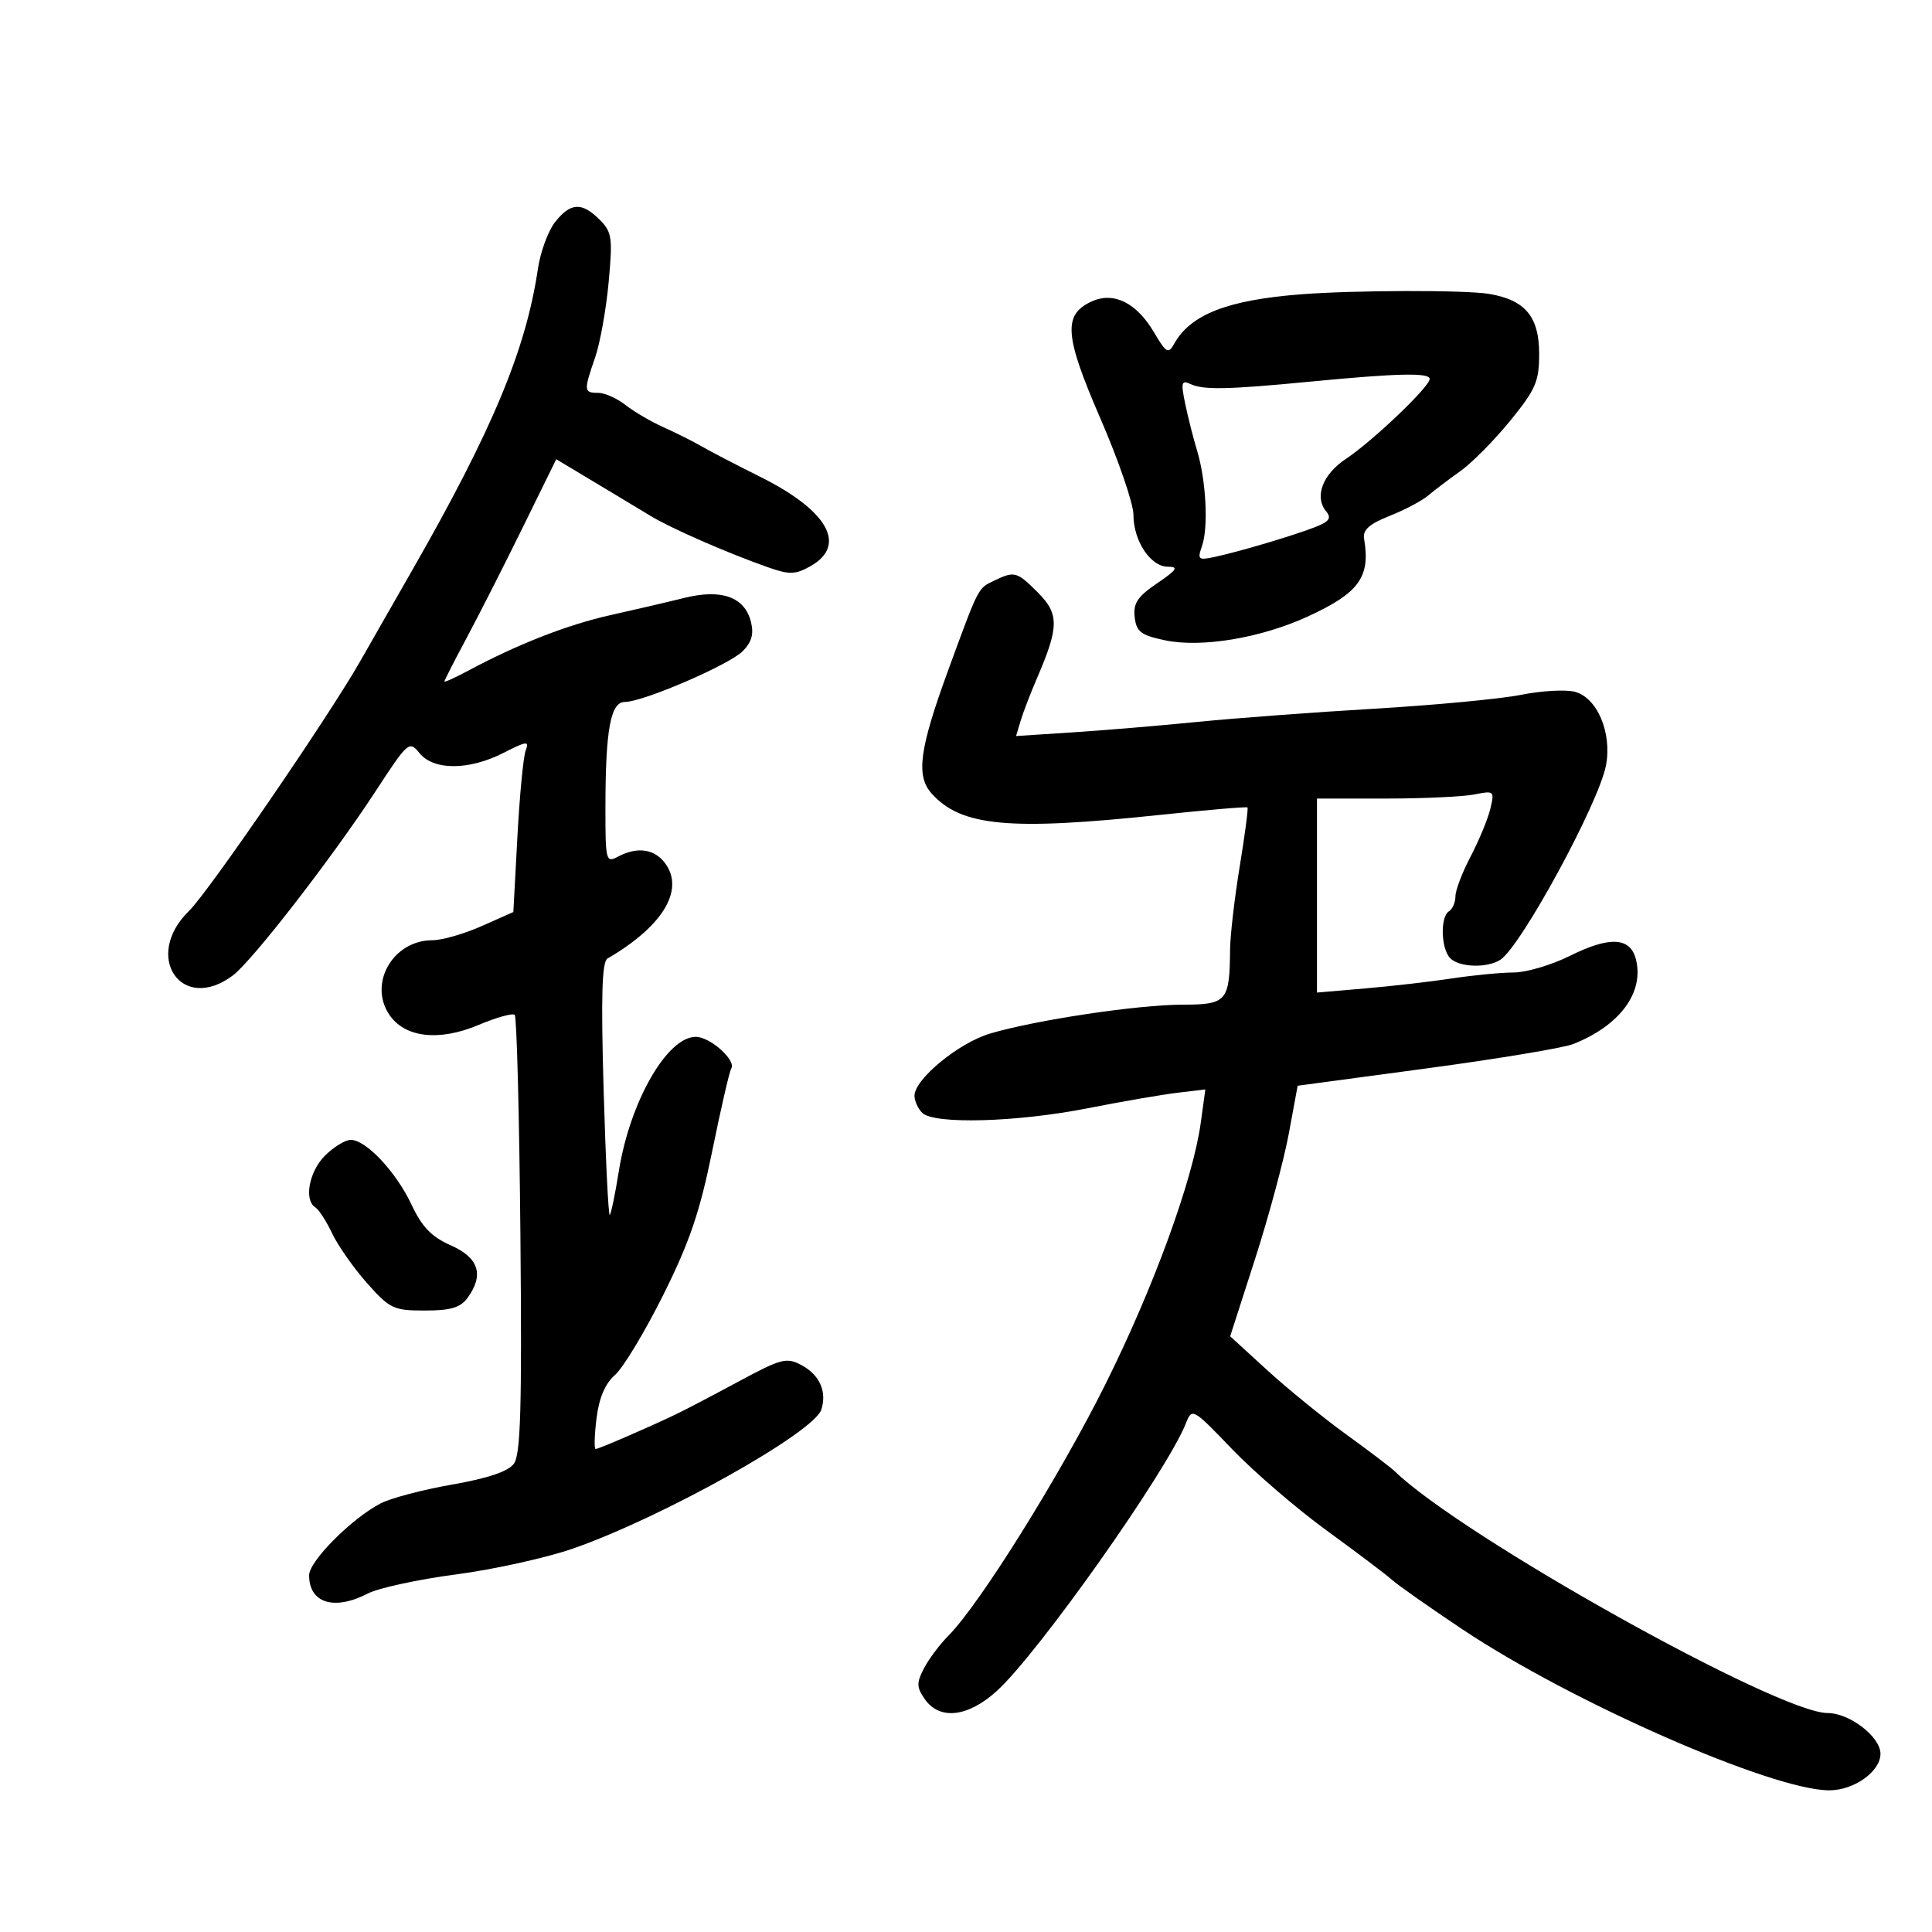 <svg xmlns="http://www.w3.org/2000/svg" width="300" height="300" viewBox="0 0 300 300" version="1.1">
	<path d="M 86.188 34.488 C 85.111 35.857, 83.914 39.119, 83.527 41.738 C 81.672 54.285, 76.475 66.754, 64.035 88.500 C 60.575 94.550, 56.901 100.975, 55.873 102.778 C 50.949 111.409, 32.340 138.545, 29.361 141.438 C 22.100 148.490, 28.206 157.464, 36.175 151.453 C 39.197 149.173, 51.585 133.179, 58.334 122.844 C 63.372 115.128, 63.541 114.982, 65.160 116.966 C 67.355 119.655, 72.844 119.630, 78.183 116.907 C 81.803 115.060, 82.208 115.015, 81.628 116.528 C 81.266 117.470, 80.687 123.501, 80.342 129.930 L 79.713 141.619 74.779 143.810 C 72.064 145.014, 68.629 146, 67.144 146 C 61.080 146, 57.204 152.609, 60.404 157.494 C 62.783 161.125, 68.137 161.761, 74.321 159.149 C 77.090 157.979, 79.613 157.279, 79.928 157.593 C 80.242 157.907, 80.639 173.315, 80.809 191.832 C 81.055 218.595, 80.846 225.867, 79.793 227.290 C 78.906 228.489, 75.743 229.556, 70.224 230.520 C 65.690 231.311, 60.692 232.625, 59.117 233.440 C 54.617 235.767, 48 242.414, 48 244.608 C 48 248.935, 51.886 250.144, 57.110 247.443 C 58.767 246.586, 64.932 245.251, 70.811 244.476 C 76.690 243.700, 84.875 241.890, 89 240.453 C 102.836 235.633, 126.409 222.438, 127.538 218.880 C 128.430 216.070, 127.272 213.484, 124.445 211.970 C 122.138 210.736, 121.307 210.953, 114.711 214.508 C 110.745 216.646, 106.375 218.934, 105 219.592 C 100.595 221.699, 92.961 225, 92.492 225 C 92.243 225, 92.302 222.863, 92.625 220.250 C 93.019 217.061, 93.964 214.843, 95.500 213.500 C 96.759 212.400, 100.121 206.825, 102.973 201.111 C 107.070 192.902, 108.668 188.210, 110.592 178.744 C 111.931 172.156, 113.262 166.385, 113.550 165.919 C 114.343 164.637, 110.268 161, 108.039 161 C 103.577 161, 97.811 171.074, 96.087 181.882 C 95.527 185.393, 94.897 188.437, 94.686 188.647 C 94.476 188.857, 94.047 180.139, 93.732 169.274 C 93.310 154.717, 93.467 149.341, 94.330 148.840 C 102.706 143.973, 106.186 138.458, 103.483 134.334 C 101.847 131.837, 99.066 131.359, 95.934 133.035 C 94.090 134.022, 94.001 133.663, 94.011 125.285 C 94.026 113.247, 94.813 109, 97.027 109 C 99.844 109, 113.192 103.252, 115.322 101.123 C 116.722 99.722, 117.079 98.451, 116.604 96.557 C 115.633 92.691, 112.039 91.404, 106.238 92.847 C 103.632 93.495, 98.463 94.700, 94.751 95.526 C 88.176 96.988, 80.353 100.043, 72.750 104.118 C 70.688 105.223, 69.003 105.987, 69.006 105.814 C 69.010 105.641, 70.577 102.575, 72.489 99 C 74.401 95.425, 78.308 87.732, 81.170 81.904 L 86.375 71.308 92.938 75.245 C 96.547 77.410, 100.175 79.594, 101 80.097 C 104.189 82.043, 112.935 85.869, 119.309 88.107 C 122.573 89.253, 123.502 89.229, 125.809 87.939 C 131.627 84.684, 128.592 79.280, 117.981 74.005 C 114.417 72.233, 110.375 70.132, 109 69.337 C 107.625 68.542, 104.933 67.191, 103.017 66.335 C 101.101 65.479, 98.453 63.928, 97.132 62.889 C 95.811 61.850, 93.891 61, 92.865 61 C 90.647 61, 90.620 60.680, 92.414 55.500 C 93.176 53.300, 94.118 48.061, 94.507 43.857 C 95.152 36.895, 95.027 36.027, 93.107 34.107 C 90.350 31.350, 88.580 31.447, 86.188 34.488 M 202 45.701 C 190.606 46.591, 184.878 48.822, 182.339 53.359 C 181.413 55.013, 181.103 54.839, 179.185 51.589 C 176.483 47.010, 172.935 45.253, 169.528 46.805 C 165.037 48.852, 165.276 52.087, 170.871 64.986 C 173.692 71.489, 176 78.218, 176 79.940 C 176 83.996, 178.657 88, 181.347 88 C 183.070 88, 182.758 88.480, 179.673 90.576 C 176.637 92.639, 175.943 93.685, 176.191 95.826 C 176.454 98.102, 177.156 98.638, 180.910 99.426 C 186.557 100.611, 195.777 99.078, 203.039 95.746 C 211.045 92.072, 212.827 89.617, 211.814 83.653 C 211.582 82.289, 212.611 81.367, 215.759 80.118 C 218.102 79.189, 220.802 77.764, 221.759 76.950 C 222.717 76.137, 224.963 74.434, 226.751 73.167 C 228.539 71.899, 232.027 68.377, 234.501 65.339 C 238.461 60.478, 239 59.233, 239 54.947 C 239 49.164, 236.820 46.563, 231.192 45.632 C 227.456 45.015, 210.267 45.055, 202 45.701 M 203.500 59.256 C 190.630 60.497, 186.874 60.575, 184.873 59.640 C 183.458 58.979, 183.349 59.374, 184.037 62.690 C 184.472 64.786, 185.305 68.075, 185.889 70 C 187.283 74.599, 187.659 81.919, 186.647 84.789 C 185.904 86.897, 186.064 87.030, 188.670 86.468 C 192.541 85.634, 200.908 83.144, 204.266 81.828 C 206.398 80.993, 206.782 80.442, 205.939 79.427 C 204.053 77.154, 205.360 73.662, 209 71.249 C 213.145 68.501, 222 60.052, 222 58.845 C 222 57.840, 217.035 57.950, 203.500 59.256 M 154.308 90.194 C 151.838 91.388, 151.998 91.075, 147.262 104 C 142.768 116.266, 142.197 120.445, 144.640 123.188 C 149.205 128.314, 156.632 129.020, 179.979 126.551 C 187.393 125.767, 193.572 125.239, 193.711 125.378 C 193.850 125.517, 193.305 129.651, 192.499 134.565 C 191.694 139.479, 191.021 145.300, 191.004 147.500 C 190.942 155.484, 190.495 156, 183.633 156.004 C 176.688 156.009, 160.860 158.382, 153.759 160.484 C 148.865 161.932, 142 167.576, 142 170.151 C 142 170.948, 142.540 172.140, 143.200 172.800 C 145.015 174.615, 157.843 174.264, 168.843 172.099 C 174.154 171.054, 180.450 169.967, 182.832 169.683 L 187.165 169.168 186.455 174.331 C 185.232 183.219, 179.137 199.930, 171.621 215 C 164.505 229.267, 152.108 249.117, 147.278 253.979 C 145.923 255.343, 144.204 257.638, 143.459 259.080 C 142.299 261.322, 142.321 262.013, 143.608 263.851 C 145.907 267.133, 150.281 266.645, 154.747 262.608 C 161.171 256.801, 181.159 228.525, 184.136 221.031 C 185.106 218.590, 185.184 218.633, 191.329 225.031 C 194.746 228.589, 201.357 234.276, 206.021 237.669 C 210.684 241.062, 215.244 244.506, 216.154 245.322 C 217.063 246.139, 221.963 249.583, 227.043 252.975 C 244.037 264.324, 275.194 278, 284.054 278 C 287.901 278, 292 275.073, 292 272.326 C 292 269.692, 287.205 266, 283.785 266 C 276.101 266, 226.975 238.559, 216.574 228.457 C 215.983 227.884, 212.575 225.296, 209 222.707 C 205.425 220.117, 199.917 215.637, 196.760 212.749 L 191.020 207.500 194.883 195.500 C 197.007 188.900, 199.365 180.146, 200.122 176.046 L 201.500 168.592 221.500 165.904 C 232.500 164.426, 242.744 162.726, 244.264 162.127 C 251.497 159.279, 255.310 154.155, 254.036 149 C 253.175 145.518, 249.968 145.339, 243.772 148.426 C 240.931 149.842, 237.008 151.003, 235.054 151.008 C 233.099 151.012, 228.800 151.426, 225.500 151.927 C 222.200 152.429, 216.125 153.129, 212 153.482 L 204.500 154.124 204.500 139.062 L 204.500 124 215.125 124 C 220.969 124, 227.180 123.714, 228.928 123.364 C 232.017 122.747, 232.087 122.810, 231.410 125.614 C 231.027 127.201, 229.654 130.521, 228.357 132.992 C 227.061 135.463, 226 138.249, 226 139.183 C 226 140.117, 225.550 141.160, 225 141.500 C 223.610 142.359, 223.746 147.346, 225.200 148.800 C 226.615 150.215, 230.891 150.355, 232.948 149.054 C 236.148 147.029, 248.299 124.666, 249.386 118.803 C 250.324 113.738, 247.986 108.286, 244.500 107.411 C 243.053 107.047, 239.311 107.264, 236.184 107.893 C 233.058 108.522, 222.850 109.488, 213.500 110.041 C 204.150 110.593, 191.775 111.517, 186 112.092 C 180.225 112.668, 171.511 113.398, 166.637 113.715 L 157.773 114.290 158.494 111.895 C 158.890 110.578, 160.020 107.634, 161.005 105.354 C 164.462 97.349, 164.485 95.331, 161.156 92.002 C 157.878 88.724, 157.537 88.634, 154.308 90.194 M 50.455 179.455 C 47.984 181.925, 47.165 186.366, 48.973 187.483 C 49.509 187.814, 50.685 189.641, 51.587 191.542 C 52.489 193.443, 54.925 196.912, 56.999 199.250 C 60.523 203.221, 61.113 203.500, 65.966 203.500 C 69.955 203.500, 71.491 203.049, 72.581 201.559 C 75.199 197.978, 74.363 195.305, 70.025 193.391 C 67.014 192.063, 65.529 190.528, 63.906 187.068 C 61.519 181.984, 56.846 177, 54.464 177 C 53.609 177, 51.805 178.105, 50.455 179.455" stroke="none" fill="black" fill-rule="evenodd"/>
</svg>